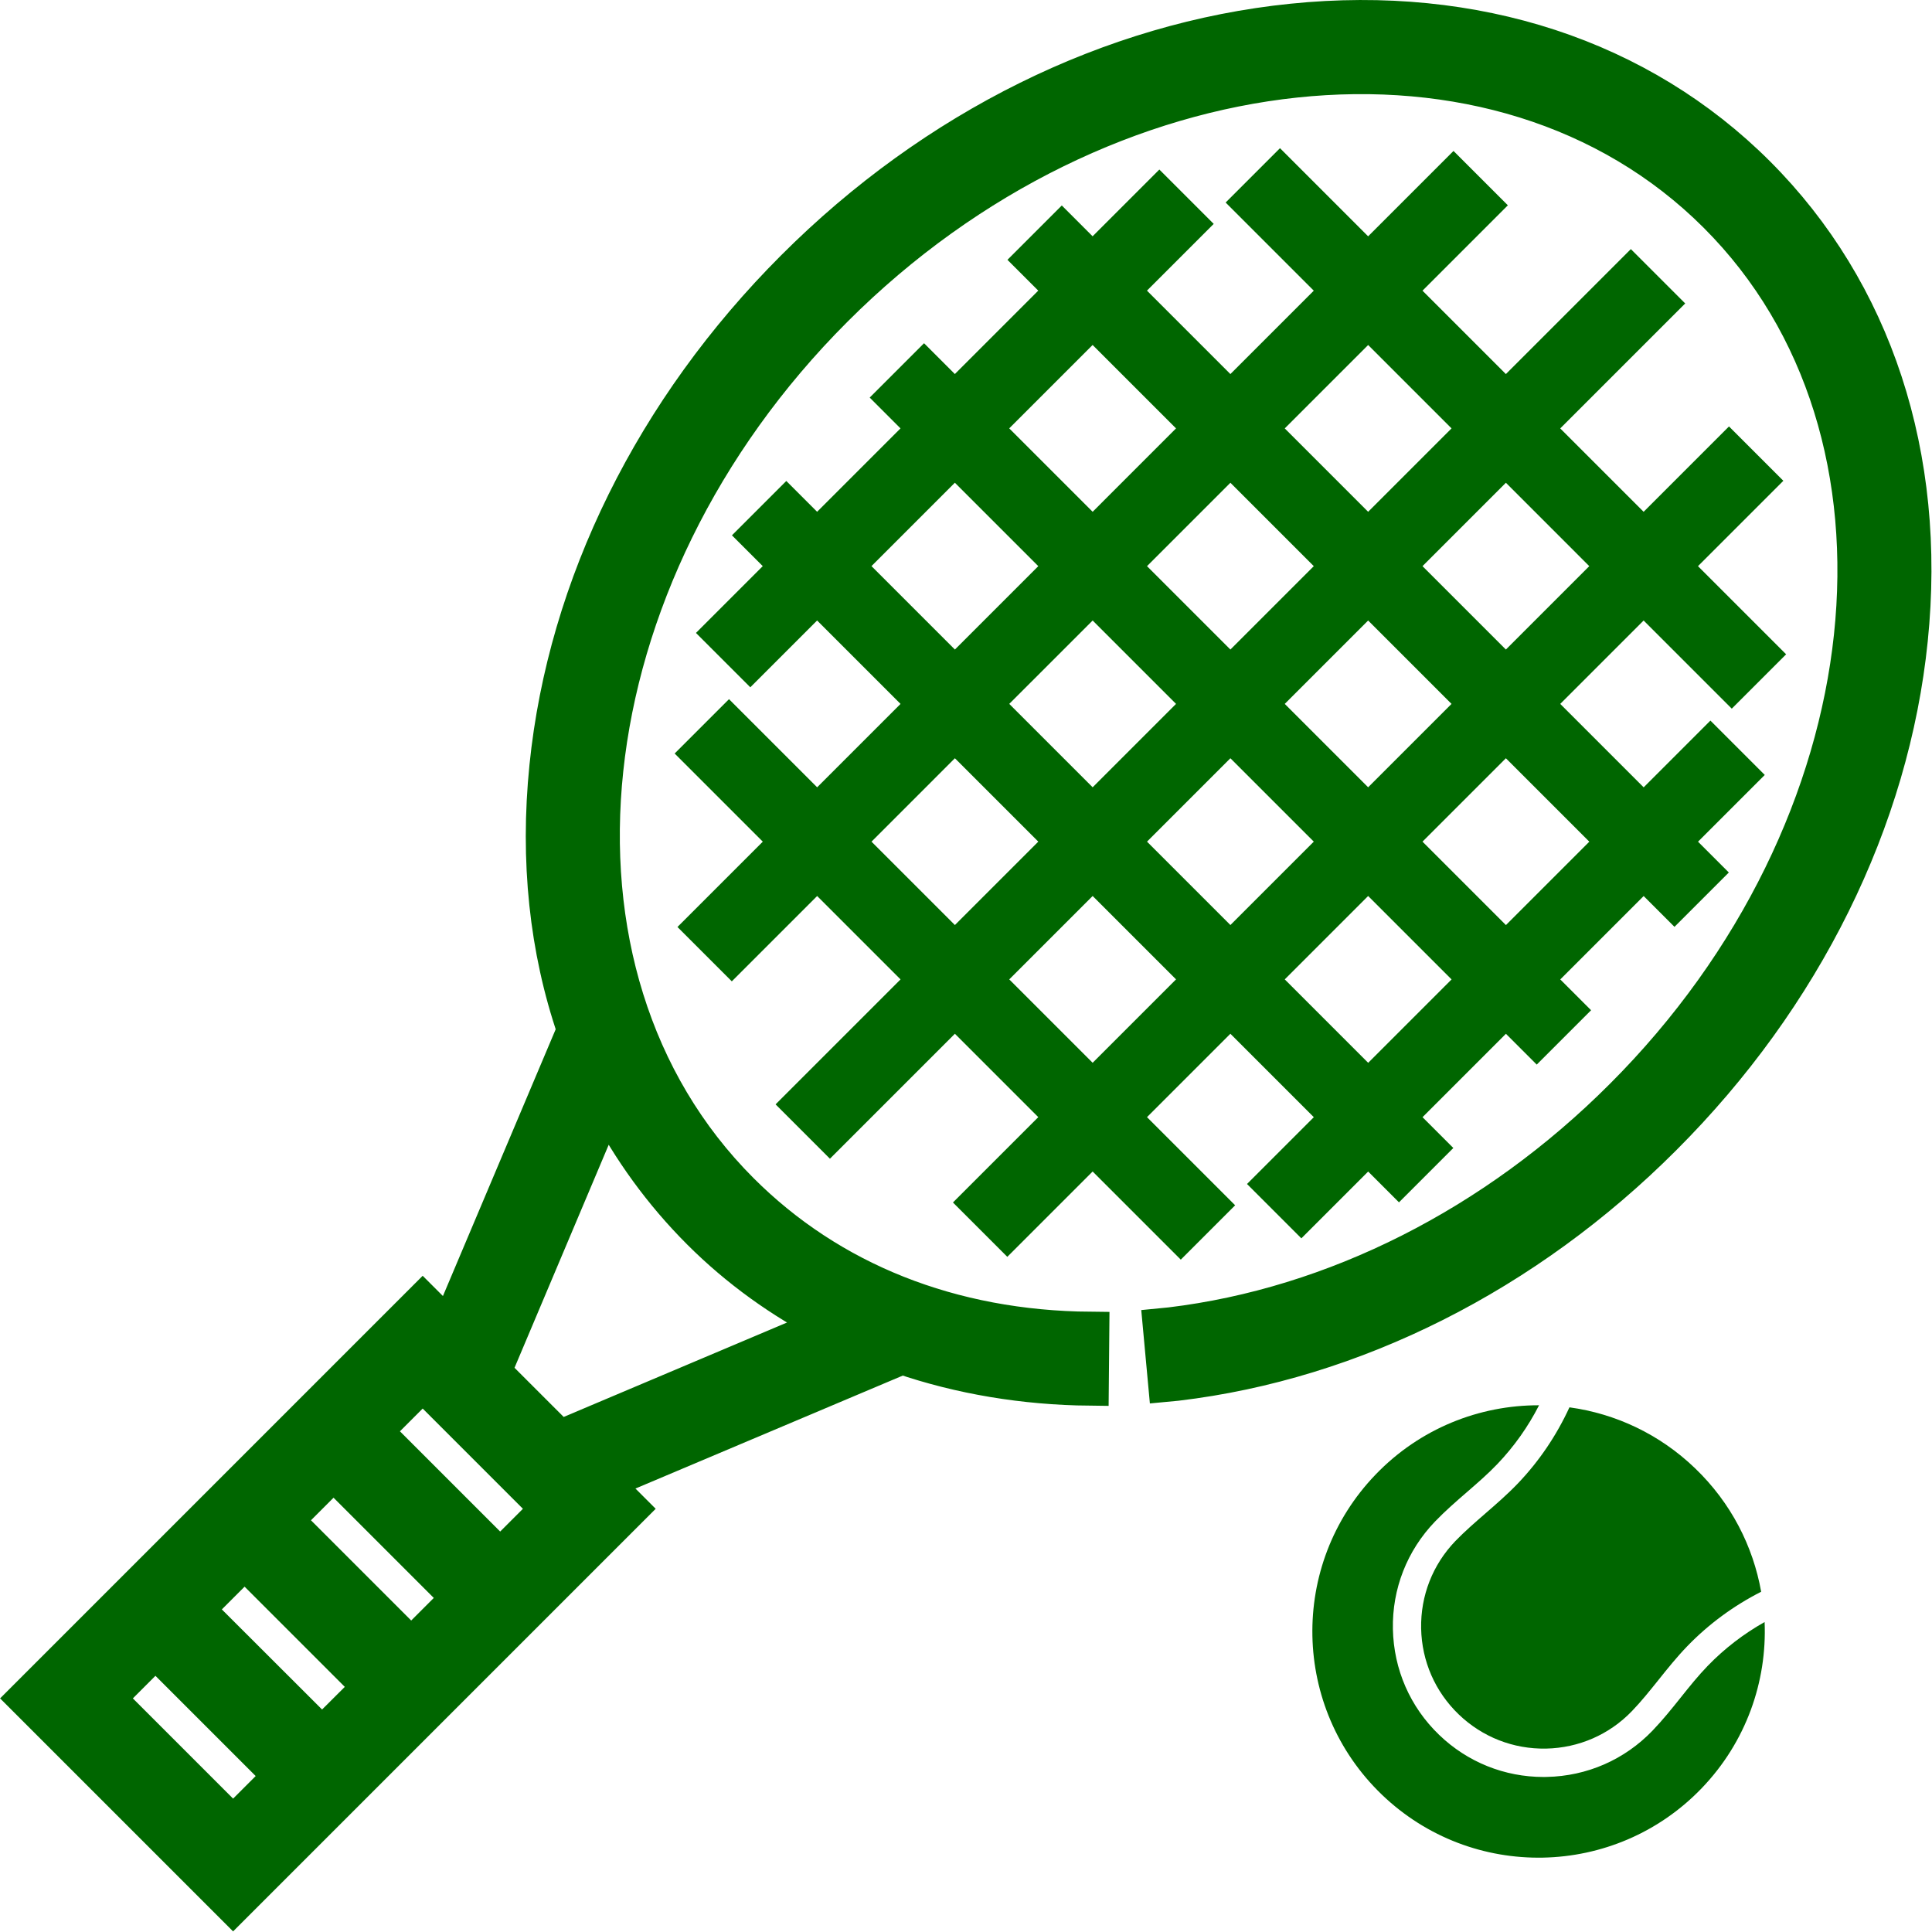 <?xml version="1.0" encoding="UTF-8" standalone="no"?>
<!-- Generator: Adobe Illustrator 19.0.0, SVG Export Plug-In . SVG Version: 6.00 Build 0)  -->

<svg
   version="1.1"
   id="Layer_1"
   x="0px"
   y="0px"
   viewBox="0 0 11 11"
   xml:space="preserve"
   width="11"
   height="11"
   xmlns="http://www.w3.org/2000/svg"
   xmlns:svg="http://www.w3.org/2000/svg"><defs
   id="defs47" />
<g
   id="g6"
   style="fill:#006600;fill-opacity:1"
   transform="matrix(0.021,0,0,0.021,0.153,0.108)">
	<g
   id="g4"
   style="fill:#006600;fill-opacity:1">
		<path
   d="m 456.447,194.207 -18.097,18.097 -26.601,-26.602 26.592,-26.593 23.899,23.899 10.754,-10.754 -23.899,-23.899 23.144,-23.144 -10.754,-10.754 -23.144,23.144 -26.592,-26.591 33.882,-33.882 -10.755,-10.754 -33.882,33.882 -26.593,-26.593 23.145,-23.144 -10.754,-10.754 -23.144,23.144 -23.896,-23.895 -10.754,10.754 23.895,23.895 -26.592,26.592 -26.601,-26.6 18.097,-18.097 -10.754,-10.754 -18.097,18.097 -8.353,-8.354 -10.754,10.754 8.354,8.354 -26.593,26.592 -8.353,-8.353 -10.754,10.754 8.353,8.353 -26.592,26.593 -8.354,-8.354 -10.754,10.754 8.354,8.354 -18.113,18.113 10.755,10.754 18.113,-18.113 26.6,26.6 -26.593,26.593 -23.896,-23.896 -10.754,10.754 23.896,23.896 -23.136,23.135 10.754,10.754 23.136,-23.135 26.593,26.592 -33.88,33.88 10.754,10.754 33.88,-33.88 26.592,26.593 -23.136,23.136 10.755,10.753 23.136,-23.136 23.899,23.898 10.754,-10.754 -23.899,-23.898 26.593,-26.593 26.601,26.601 -18.114,18.113 10.754,10.754 18.114,-18.113 8.353,8.353 10.754,-10.754 -8.353,-8.353 26.592,-26.592 8.353,8.353 10.754,-10.754 -8.353,-8.353 26.592,-26.592 8.353,8.353 10.754,-10.754 -8.353,-8.352 18.097,-18.097 z m -55.45,-72.447 26.591,26.592 -26.591,26.592 -26.593,-26.592 z m -10.755,63.94 -26.591,26.592 -26.592,-26.593 26.591,-26.592 z M 363.65,84.413 l 26.592,26.593 -26.592,26.591 -26.592,-26.592 z m -37.346,37.347 26.592,26.592 -26.592,26.592 -26.592,-26.592 z m -10.755,63.938 -26.592,26.593 -26.593,-26.593 26.593,-26.592 z m -26.602,-101.293 26.601,26.6 -26.591,26.592 -26.601,-26.601 z m -63.938,63.939 26.592,-26.592 26.601,26.601 -26.592,26.592 z m 0.008,74.702 26.592,-26.593 26.593,26.592 -26.592,26.592 z m 63.94,63.939 -26.593,-26.593 26.593,-26.593 26.593,26.593 z m 10.754,-63.94 26.593,-26.592 26.592,26.592 -26.591,26.592 z m 63.949,63.949 -26.601,-26.601 26.592,-26.593 26.601,26.601 z m 37.347,-37.346 -26.602,-26.602 26.592,-26.592 26.601,26.602 z"
   id="path2"
   style="fill:#006600;fill-opacity:1;stroke:#006600;stroke-width:5.632;stroke-miterlimit:4;stroke-dasharray:none;stroke-opacity:1" />
	</g>
</g>
<g
   id="g12"
   style="fill:#006600;fill-opacity:1"
   transform="matrix(0.976,0,0,0.976,0.153,0.108)">
	<g
   id="g10"
   style="fill:#006600;fill-opacity:1">
		<path
   d="M 10.091,0.909 C 9.41,0.228 8.448,-0.088 7.382,0.021 6.328,0.128 5.296,0.638 4.478,1.457 3.659,2.276 3.149,3.307 3.042,4.361 2.986,4.909 3.042,5.429 3.203,5.898 L 2.465,7.644 2.309,7.488 0,9.797 1.203,11 3.512,8.691 3.356,8.535 5.105,7.796 C 5.447,7.913 5.817,7.975 6.201,7.979 l 0.003,-0.327 C 5.391,7.645 4.685,7.364 4.161,6.84 2.891,5.57 3.137,3.259 4.709,1.688 6.28,0.116 8.591,-0.129 9.86,1.14 11.13,2.409 10.884,4.72 9.312,6.291 8.566,7.038 7.628,7.511 6.672,7.626 l -0.051,0.005 0.03,0.325 0.053,-0.005 0.004,-4.512e-4 C 7.738,7.828 8.745,7.321 9.543,6.522 10.362,5.704 10.872,4.672 10.979,3.619 11.088,2.552 10.772,1.59 10.091,0.909 Z M 1.203,10.538 0.462,9.797 0.75,9.509 1.491,10.25 Z M 1.722,10.018 0.981,9.278 1.27,8.989 2.011,9.73 Z M 2.242,9.499 1.501,8.758 1.789,8.47 2.53,9.211 Z M 2.761,8.98 2.02,8.239 2.309,7.95 3.05,8.691 Z M 3.38,6.317 C 3.523,6.594 3.707,6.848 3.93,7.071 4.151,7.292 4.406,7.475 4.686,7.618 L 3.106,8.286 2.714,7.894 Z"
   id="path8"
   style="fill:#006600;fill-opacity:1;stroke:#006600;stroke-width:0.221;stroke-miterlimit:4;stroke-dasharray:none;stroke-opacity:1" />
	<g
   id="g5"
   transform="translate(227.331,346.972)"
   style="fill:#006600;fill-opacity:1" /><g
   id="g7"
   transform="translate(227.331,346.972)"
   style="fill:#006600;fill-opacity:1" /><g
   id="g9"
   transform="translate(227.331,346.972)"
   style="fill:#006600;fill-opacity:1" /><g
   id="g11"
   transform="translate(227.331,346.972)"
   style="fill:#006600;fill-opacity:1" /><g
   id="g13"
   transform="translate(227.331,346.972)"
   style="fill:#006600;fill-opacity:1" /><g
   id="g15"
   transform="translate(227.331,346.972)"
   style="fill:#006600;fill-opacity:1" /><g
   id="g17"
   transform="translate(227.331,346.972)"
   style="fill:#006600;fill-opacity:1" /><g
   id="g19"
   transform="translate(227.331,346.972)"
   style="fill:#006600;fill-opacity:1" /><g
   id="g21"
   transform="translate(227.331,346.972)"
   style="fill:#006600;fill-opacity:1" /><g
   id="g23"
   transform="translate(227.331,346.972)"
   style="fill:#006600;fill-opacity:1" /><g
   id="g25"
   transform="translate(227.331,346.972)"
   style="fill:#006600;fill-opacity:1" /><g
   id="g27"
   transform="translate(227.331,346.972)"
   style="fill:#006600;fill-opacity:1" /><g
   id="g29"
   transform="translate(227.331,346.972)"
   style="fill:#006600;fill-opacity:1" /><g
   id="g31"
   transform="translate(227.331,346.972)"
   style="fill:#006600;fill-opacity:1" /><g
   id="g33"
   transform="translate(227.331,346.972)"
   style="fill:#006600;fill-opacity:1" /><g
   id="g8"
   transform="matrix(0.003,0,0,0.003,7.499,8.087)"
   style="fill:#006600;fill-opacity:1"><g
     id="g6-2"
     style="fill:#006600;fill-opacity:1"><path
       d="m 122.711,135.041 c -168.3,175.1 -162.8,453.6 12.3,622 175.101,168.299 453.601,162.799 622,-12.301 86.601,-90.1 127.2,-207.5 122.4,-323.2 -41,23.1 -78.101,51.6 -110.7,85.299 -18.5,19.102 -35,39.701 -52.5,61.602 -17.2,21.5 -34.9,43.6 -54.8,64.299 -54.3,56.5 -127.3,88.4 -205.7,90 -2,0 -4,0.1 -6,0.1 -76.1,0 -148.1,-28.898 -203.1,-81.799 -56.5,-54.301 -88.4,-127.301 -90,-205.701 -1.6,-78.3 27.5,-152.6 81.8,-209.1 19.8,-20.6 41.3,-39.3 62.1,-57.3 21.101,-18.3 41.101,-35.6 59.5,-54.9 32.3,-33.9 59.4,-72.1 80.8,-114 -115.9,-0.299 -231.6,44.901 -318.1,135.001 z"
       id="path2-7"
       style="fill:#006600;fill-opacity:1" /><path
       d="m 336.511,210.341 c -20.7,18 -40.3,35 -58.5,53.8 -44.1,45.9 -67.7,106.2 -66.5,169.9 1.3,63.6 27.2,123 73.101,167.1 45.899,44.1 106.199,67.699 169.899,66.5 63.601,-1.301 123,-27.199 167.101,-73.1 18.1,-18.801 34.3,-39.1 51.5,-60.5 17.5,-21.9 35.6,-44.5 55.899,-65.5 41.601,-43 90,-78.6 143.7,-105.9 -15.7,-88.4 -58.5,-172.8 -128.2,-239.8 -69.6,-67.1 -155.6,-106.6 -244.6,-118.8 -25.2,54.8 -58.8,104.5 -100.101,147.8 -20.199,21.1 -42.099,40.1 -63.299,58.5 z"
       id="path4"
       style="fill:#006600;fill-opacity:1" /></g></g><g
   id="g10-9"
   transform="matrix(0.005,0,0,0.005,-106.773,95.016)"
   style="fill:#006600;fill-opacity:1" /><g
   id="g12-7"
   transform="matrix(0.005,0,0,0.005,-106.773,95.016)"
   style="fill:#006600;fill-opacity:1" /><g
   id="g14-0"
   transform="matrix(0.005,0,0,0.005,-106.773,95.016)"
   style="fill:#006600;fill-opacity:1" /><g
   id="g16-4"
   transform="matrix(0.005,0,0,0.005,-106.773,95.016)"
   style="fill:#006600;fill-opacity:1" /><g
   id="g18-2"
   transform="matrix(0.005,0,0,0.005,-106.773,95.016)"
   style="fill:#006600;fill-opacity:1" /><g
   id="g20-0"
   transform="matrix(0.005,0,0,0.005,-106.773,95.016)"
   style="fill:#006600;fill-opacity:1" /><g
   id="g22-2"
   transform="matrix(0.005,0,0,0.005,-106.773,95.016)"
   style="fill:#006600;fill-opacity:1" /><g
   id="g24-4"
   transform="matrix(0.005,0,0,0.005,-106.773,95.016)"
   style="fill:#006600;fill-opacity:1" /><g
   id="g26-6"
   transform="matrix(0.005,0,0,0.005,-106.773,95.016)"
   style="fill:#006600;fill-opacity:1" /><g
   id="g28-8"
   transform="matrix(0.005,0,0,0.005,-106.773,95.016)"
   style="fill:#006600;fill-opacity:1" /><g
   id="g30-7"
   transform="matrix(0.005,0,0,0.005,-106.773,95.016)"
   style="fill:#006600;fill-opacity:1" /><g
   id="g32-8"
   transform="matrix(0.005,0,0,0.005,-106.773,95.016)"
   style="fill:#006600;fill-opacity:1" /><g
   id="g34-3"
   transform="matrix(0.005,0,0,0.005,-106.773,95.016)"
   style="fill:#006600;fill-opacity:1" /><g
   id="g36-9"
   transform="matrix(0.005,0,0,0.005,-106.773,95.016)"
   style="fill:#006600;fill-opacity:1" /><g
   id="g38-8"
   transform="matrix(0.005,0,0,0.005,-106.773,95.016)"
   style="fill:#006600;fill-opacity:1" /></g>
</g>
<g
   id="g14"
   style="fill:#006600;fill-opacity:1"
   transform="matrix(0.976,0,0,0.976,0.153,0.108)">
</g>
<g
   id="g16"
   style="fill:#006600;fill-opacity:1"
   transform="matrix(0.976,0,0,0.976,0.153,0.108)">
</g>
<g
   id="g18"
   style="fill:#006600;fill-opacity:1"
   transform="matrix(0.976,0,0,0.976,0.153,0.108)">
</g>
<g
   id="g20"
   style="fill:#006600;fill-opacity:1"
   transform="matrix(0.976,0,0,0.976,0.153,0.108)">
</g>
<g
   id="g22"
   style="fill:#006600;fill-opacity:1"
   transform="matrix(0.976,0,0,0.976,0.153,0.108)">
</g>
<g
   id="g24"
   style="fill:#006600;fill-opacity:1"
   transform="matrix(0.976,0,0,0.976,0.153,0.108)">
</g>
<g
   id="g26"
   style="fill:#006600;fill-opacity:1"
   transform="matrix(0.976,0,0,0.976,0.153,0.108)">
</g>
<g
   id="g28"
   style="fill:#006600;fill-opacity:1"
   transform="matrix(0.976,0,0,0.976,0.153,0.108)">
</g>
<g
   id="g30"
   style="fill:#006600;fill-opacity:1"
   transform="matrix(0.976,0,0,0.976,0.153,0.108)">
</g>
<g
   id="g32"
   style="fill:#006600;fill-opacity:1"
   transform="matrix(0.976,0,0,0.976,0.153,0.108)">
</g>
<g
   id="g34"
   style="fill:#006600;fill-opacity:1"
   transform="matrix(0.976,0,0,0.976,0.153,0.108)">
</g>
<g
   id="g36"
   style="fill:#006600;fill-opacity:1"
   transform="matrix(0.976,0,0,0.976,0.153,0.108)">
</g>
<g
   id="g38"
   style="fill:#006600;fill-opacity:1"
   transform="matrix(0.976,0,0,0.976,0.153,0.108)">
</g>
<g
   id="g40"
   style="fill:#006600;fill-opacity:1"
   transform="matrix(0.976,0,0,0.976,0.153,0.108)">
</g>
<g
   id="g42"
   style="fill:#006600;fill-opacity:1"
   transform="matrix(0.976,0,0,0.976,0.153,0.108)">
</g>
</svg>
